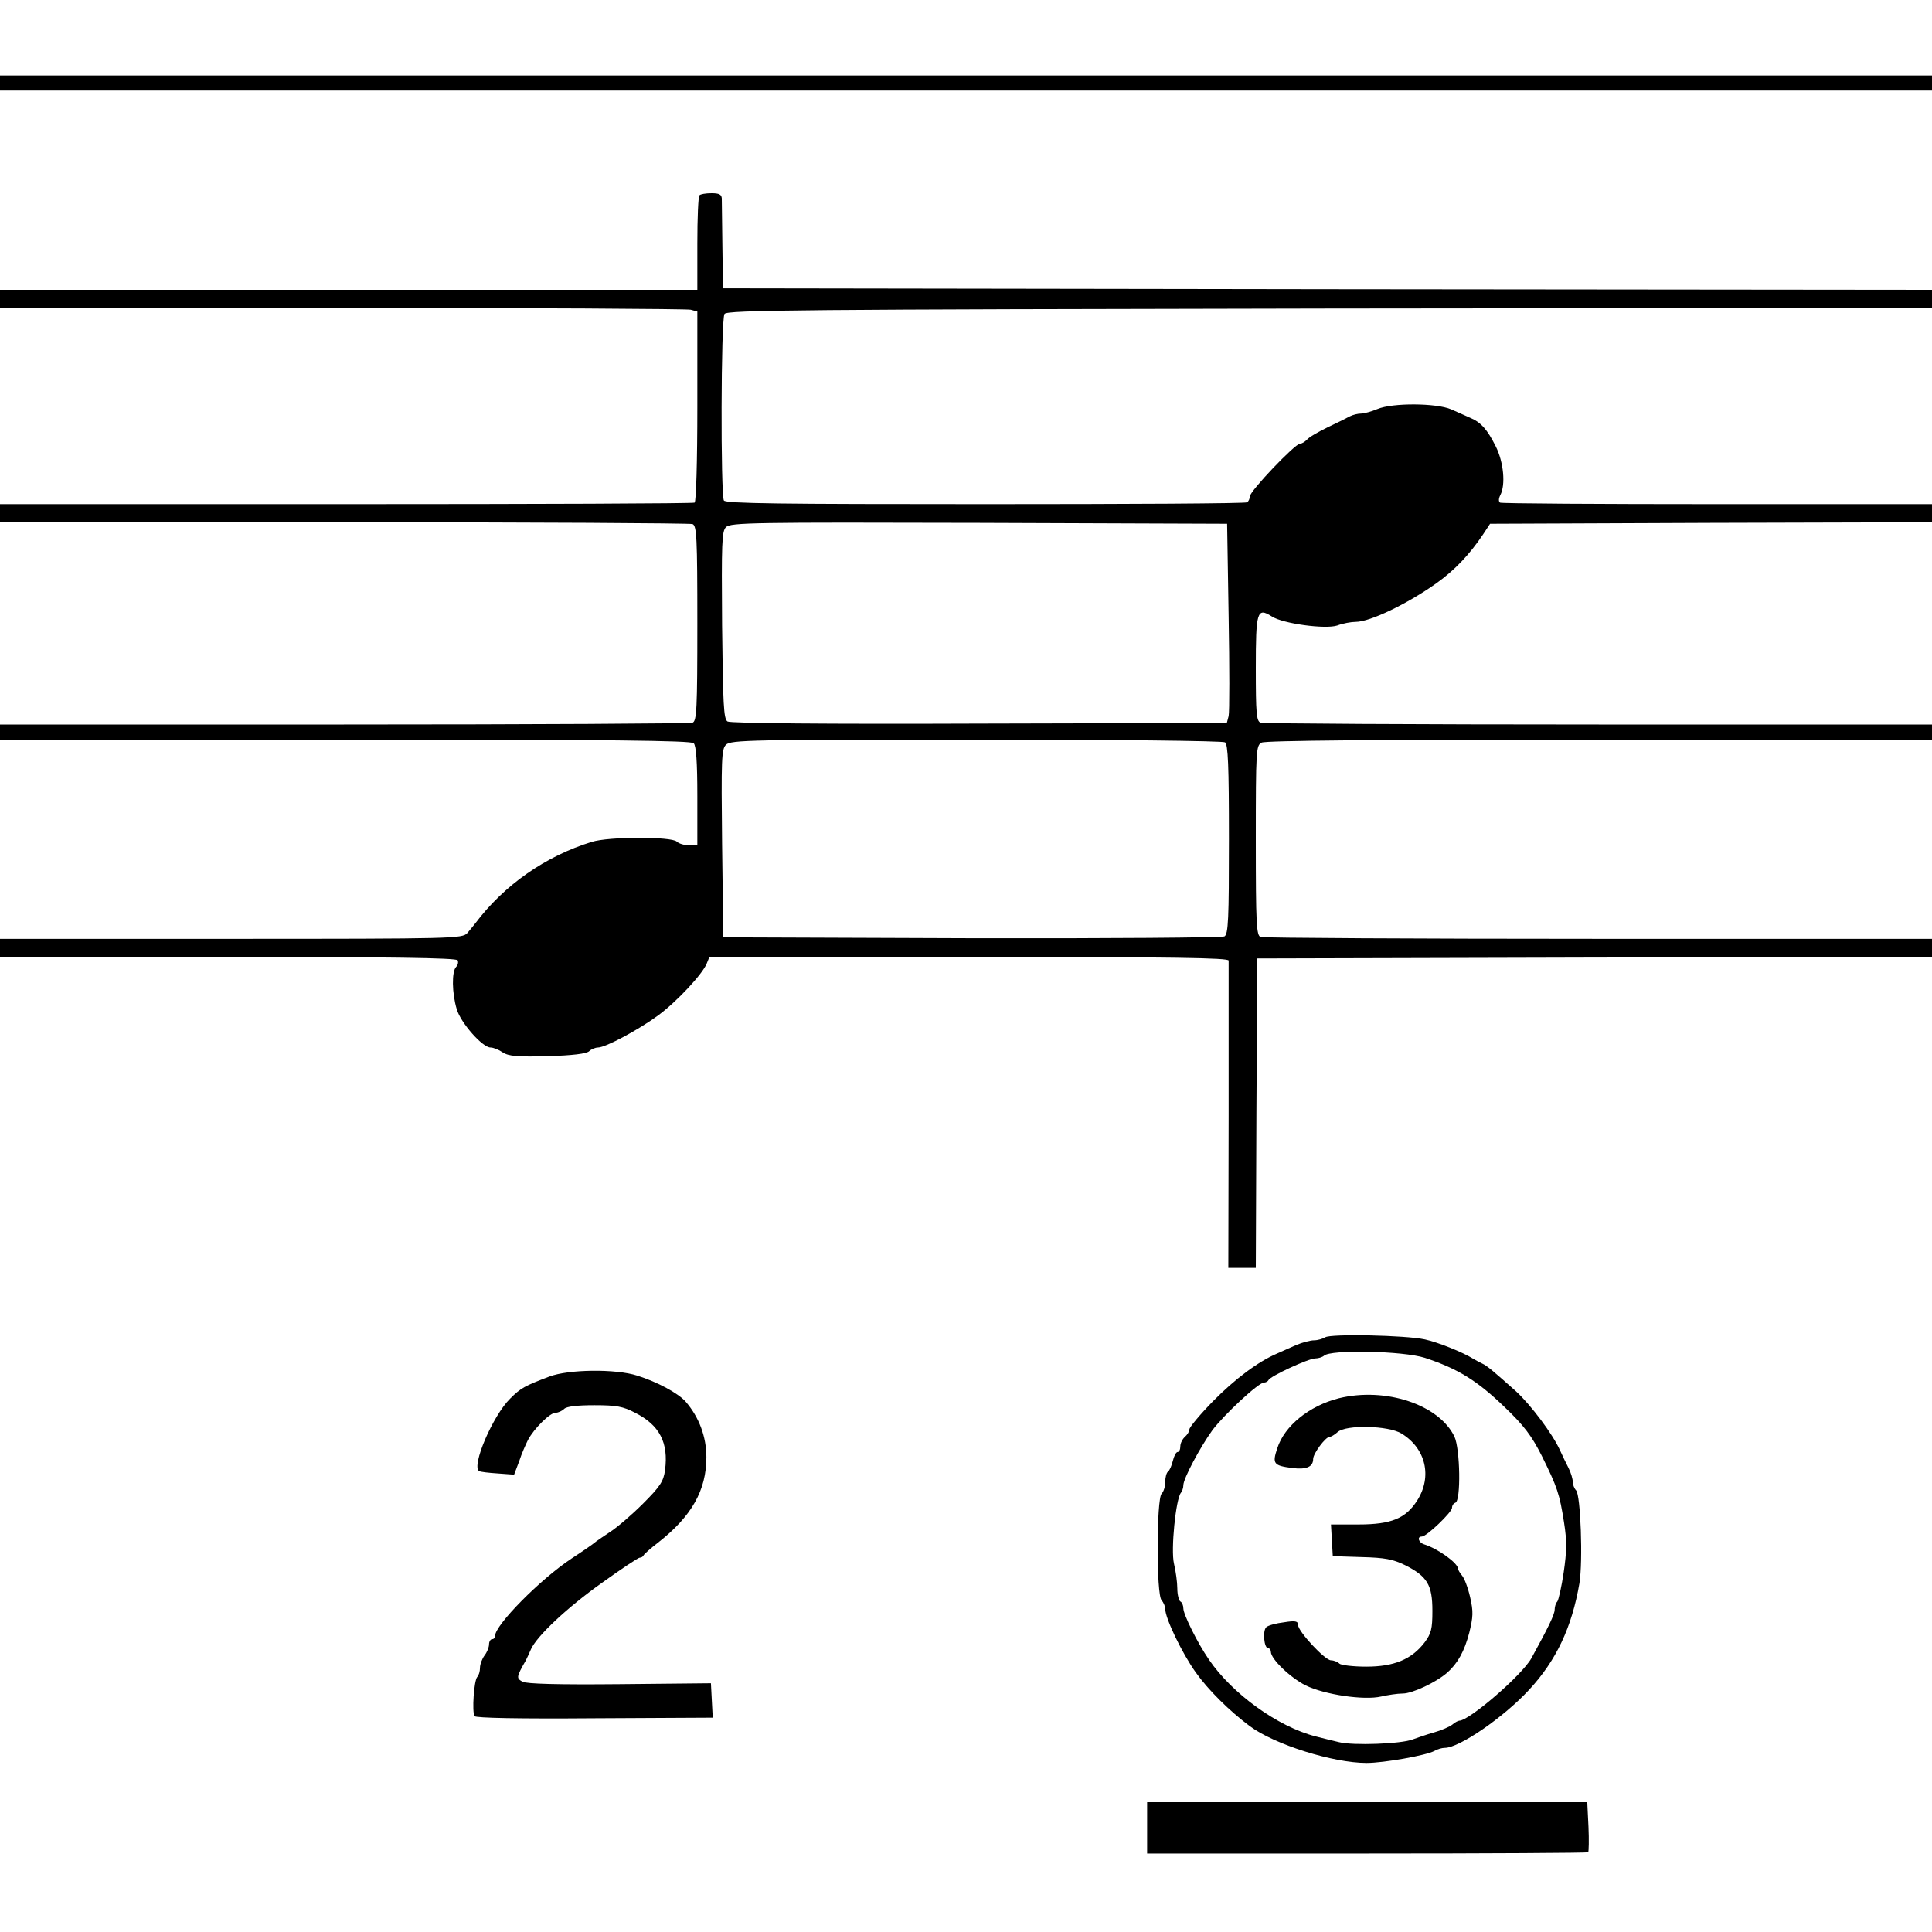 <?xml version="1.0" standalone="no"?>
<!DOCTYPE svg PUBLIC "-//W3C//DTD SVG 20010904//EN"
 "http://www.w3.org/TR/2001/REC-SVG-20010904/DTD/svg10.dtd">
<svg version="1.0" xmlns="http://www.w3.org/2000/svg"
 width="640pt" height="640pt" viewBox="0 0 640 640"
 preserveAspectRatio="xMidYMid meet">
<g transform="translate(0,640) scale(0.1,-0.1)"
fill="#000000" stroke="none">
<path d="M0 6125 l0 -25 3200 0 3200 0 0 25 0 25 -3200 0 -3200 0 0 -25z"/>
<path d="M2317 5753 c-4 -3 -7 -75 -7 -160 l0 -153 -1155 0 -1155 0 0 -30 0
-30 1133 0 c622 0 1142 -3 1155 -6 l22 -6 0 -314 c0 -185 -4 -315 -9 -319 -6
-3 -525 -5 -1155 -5 l-1146 0 0 -30 0 -30 1139 0 c627 0 1146 -3 1155 -6 14
-5 16 -44 16 -329 0 -285 -2 -324 -16 -329 -9 -3 -528 -6 -1155 -6 l-1139 0 0
-25 0 -25 1143 0 c876 0 1146 -3 1155 -12 8 -8 12 -62 12 -175 l0 -163 -28 0
c-15 0 -33 5 -40 12 -17 17 -226 17 -282 -1 -153 -47 -290 -143 -385 -269 -5
-7 -18 -22 -27 -33 -17 -18 -40 -19 -783 -19 l-765 0 0 -30 0 -30 754 0 c533
0 757 -3 762 -11 3 -6 1 -16 -5 -22 -15 -15 -14 -87 2 -140 13 -45 85 -127
112 -127 9 0 27 -7 40 -16 20 -13 48 -15 149 -13 82 3 129 8 138 17 6 6 20 12
29 12 25 0 135 59 200 107 61 45 146 136 160 171 l9 22 860 0 c681 0 860 -3
860 -12 0 -7 0 -239 0 -515 l-1 -503 46 0 45 0 2 513 3 512 1118 3 1117 2 0
30 0 30 -1104 0 c-607 0 -1111 3 -1120 6 -14 5 -16 43 -16 320 0 300 1 314 19
324 13 7 381 10 1120 10 l1101 0 0 25 0 25 -1104 0 c-607 0 -1111 3 -1120 6
-14 5 -16 31 -16 180 0 189 4 203 53 172 36 -24 178 -43 217 -30 18 7 46 12
61 12 47 0 170 59 266 127 62 44 111 96 156 163 l23 35 732 3 732 2 0 30 0 30
-711 0 c-390 0 -714 2 -720 5 -5 4 -5 13 1 25 18 34 11 109 -15 161 -28 56
-49 80 -85 95 -14 6 -42 19 -63 28 -49 21 -194 22 -244 1 -19 -8 -44 -15 -54
-15 -11 0 -27 -4 -37 -9 -9 -5 -43 -22 -75 -37 -31 -15 -62 -33 -68 -41 -7 -7
-17 -13 -23 -13 -16 0 -166 -157 -166 -175 0 -7 -4 -16 -9 -19 -5 -4 -395 -6
-867 -6 -683 0 -859 2 -866 12 -11 18 -10 600 2 618 8 13 244 15 2005 18
l1995 2 0 30 0 30 -2002 2 -2003 3 -2 140 c-1 77 -2 148 -2 158 -1 13 -9 17
-34 17 -19 0 -37 -3 -40 -7z m1753 -1395 c3 -169 3 -317 0 -330 l-6 -23 -819
-2 c-506 -2 -826 1 -835 7 -13 8 -15 57 -18 319 -2 274 -1 311 13 325 15 15
92 16 838 14 l822 -3 5 -307z m-12 -417 c10 -6 13 -76 13 -321 0 -265 -2 -315
-15 -322 -8 -4 -385 -7 -837 -6 l-823 3 -4 311 c-3 279 -2 313 13 327 15 16
86 17 828 17 447 0 818 -4 825 -9z"/>
<path d="M4390 1970 c-8 -5 -25 -10 -37 -10 -12 0 -39 -7 -60 -16 -21 -9 -49
-22 -63 -28 -63 -27 -139 -84 -212 -158 -43 -44 -78 -86 -78 -93 0 -7 -7 -18
-15 -25 -8 -7 -15 -21 -15 -31 0 -11 -4 -19 -9 -19 -5 0 -12 -13 -16 -30 -4
-16 -11 -32 -16 -35 -5 -4 -9 -19 -9 -34 0 -15 -5 -32 -12 -39 -17 -17 -18
-336 0 -353 6 -7 12 -20 12 -29 0 -31 56 -147 101 -210 42 -59 112 -128 179
-178 82 -61 276 -122 387 -122 57 0 198 25 225 40 10 6 25 10 34 10 48 0 195
101 279 192 91 98 142 208 167 353 12 73 4 293 -11 308 -6 6 -11 19 -11 28 0
10 -6 30 -14 46 -8 15 -20 41 -28 58 -24 54 -97 151 -146 196 -73 65 -96 85
-112 92 -8 4 -22 11 -30 16 -35 22 -118 55 -160 64 -64 14 -312 19 -330 7z
m330 -68 c109 -36 173 -75 265 -164 64 -61 89 -95 122 -160 52 -105 59 -126
74 -221 10 -63 9 -96 -1 -165 -7 -48 -17 -91 -21 -97 -5 -5 -9 -17 -9 -27 0
-16 -21 -59 -77 -161 -31 -56 -206 -207 -239 -207 -4 0 -15 -6 -23 -13 -9 -7
-36 -19 -61 -26 -25 -7 -56 -18 -70 -23 -37 -15 -199 -21 -245 -9 -22 5 -57
14 -77 19 -125 32 -276 141 -353 254 -38 55 -85 150 -85 170 0 9 -4 20 -10 23
-5 3 -10 23 -10 43 0 20 -5 57 -11 82 -11 46 6 215 23 235 4 5 8 16 8 25 0 22
55 125 96 182 39 52 153 158 171 158 6 0 13 4 15 8 5 13 133 72 155 72 10 0
23 4 29 9 21 21 262 16 334 -7z"/>
<path d="M4435 1768 c-98 -25 -180 -91 -204 -166 -17 -51 -12 -57 50 -65 47
-6 69 4 69 30 0 18 41 73 54 73 5 0 17 7 27 16 27 25 169 22 212 -5 80 -49
102 -142 52 -221 -38 -60 -86 -80 -195 -80 l-91 0 3 -52 3 -53 95 -3 c78 -2
104 -7 145 -27 73 -37 90 -65 90 -151 0 -61 -4 -75 -26 -105 -43 -56 -101 -80
-193 -80 -44 0 -84 5 -89 10 -6 6 -19 11 -28 11 -20 0 -109 96 -109 117 0 13
-9 15 -46 9 -26 -3 -52 -10 -59 -16 -13 -11 -8 -70 6 -70 5 0 9 -6 9 -12 0
-24 65 -86 115 -111 63 -31 194 -50 250 -37 22 5 54 10 72 10 32 0 110 37 147
69 35 31 57 71 73 132 13 53 14 70 3 118 -7 31 -19 63 -27 72 -7 8 -13 19 -13
22 0 19 -67 67 -112 81 -19 6 -25 26 -8 26 16 0 100 81 100 95 0 8 5 15 11 17
19 6 16 178 -3 219 -51 106 -228 165 -383 127z"/>
<path d="M1820 1840 c-82 -31 -95 -38 -130 -73 -58 -57 -129 -224 -103 -240 4
-3 32 -6 62 -8 l54 -4 17 45 c8 25 22 56 29 70 20 38 73 90 91 90 9 0 22 6 29
13 8 8 43 12 100 12 73 0 95 -4 135 -25 81 -41 111 -99 99 -190 -5 -37 -16
-54 -73 -111 -37 -37 -87 -80 -111 -95 -24 -16 -46 -31 -49 -34 -3 -3 -37 -27
-77 -53 -104 -69 -253 -220 -253 -256 0 -6 -4 -11 -10 -11 -5 0 -10 -8 -10
-17 0 -10 -7 -27 -15 -37 -8 -11 -15 -29 -15 -41 0 -12 -4 -25 -9 -30 -11 -12
-18 -116 -9 -130 4 -6 144 -9 398 -7 l391 2 -3 57 -3 57 -301 -3 c-210 -2
-308 1 -323 8 -21 12 -21 15 11 71 4 8 12 25 17 37 20 44 120 138 234 219 64
46 121 84 126 84 5 0 11 3 13 8 2 4 23 23 48 42 111 87 160 173 160 283 0 67
-24 132 -68 183 -24 28 -94 66 -161 87 -71 23 -228 21 -291 -3z"/>
<path d="M3800 345 l0 -85 728 0 c401 0 731 2 733 4 2 2 3 41 1 85 l-4 81
-729 0 -729 0 0 -85z"/>
</g>
</svg>
